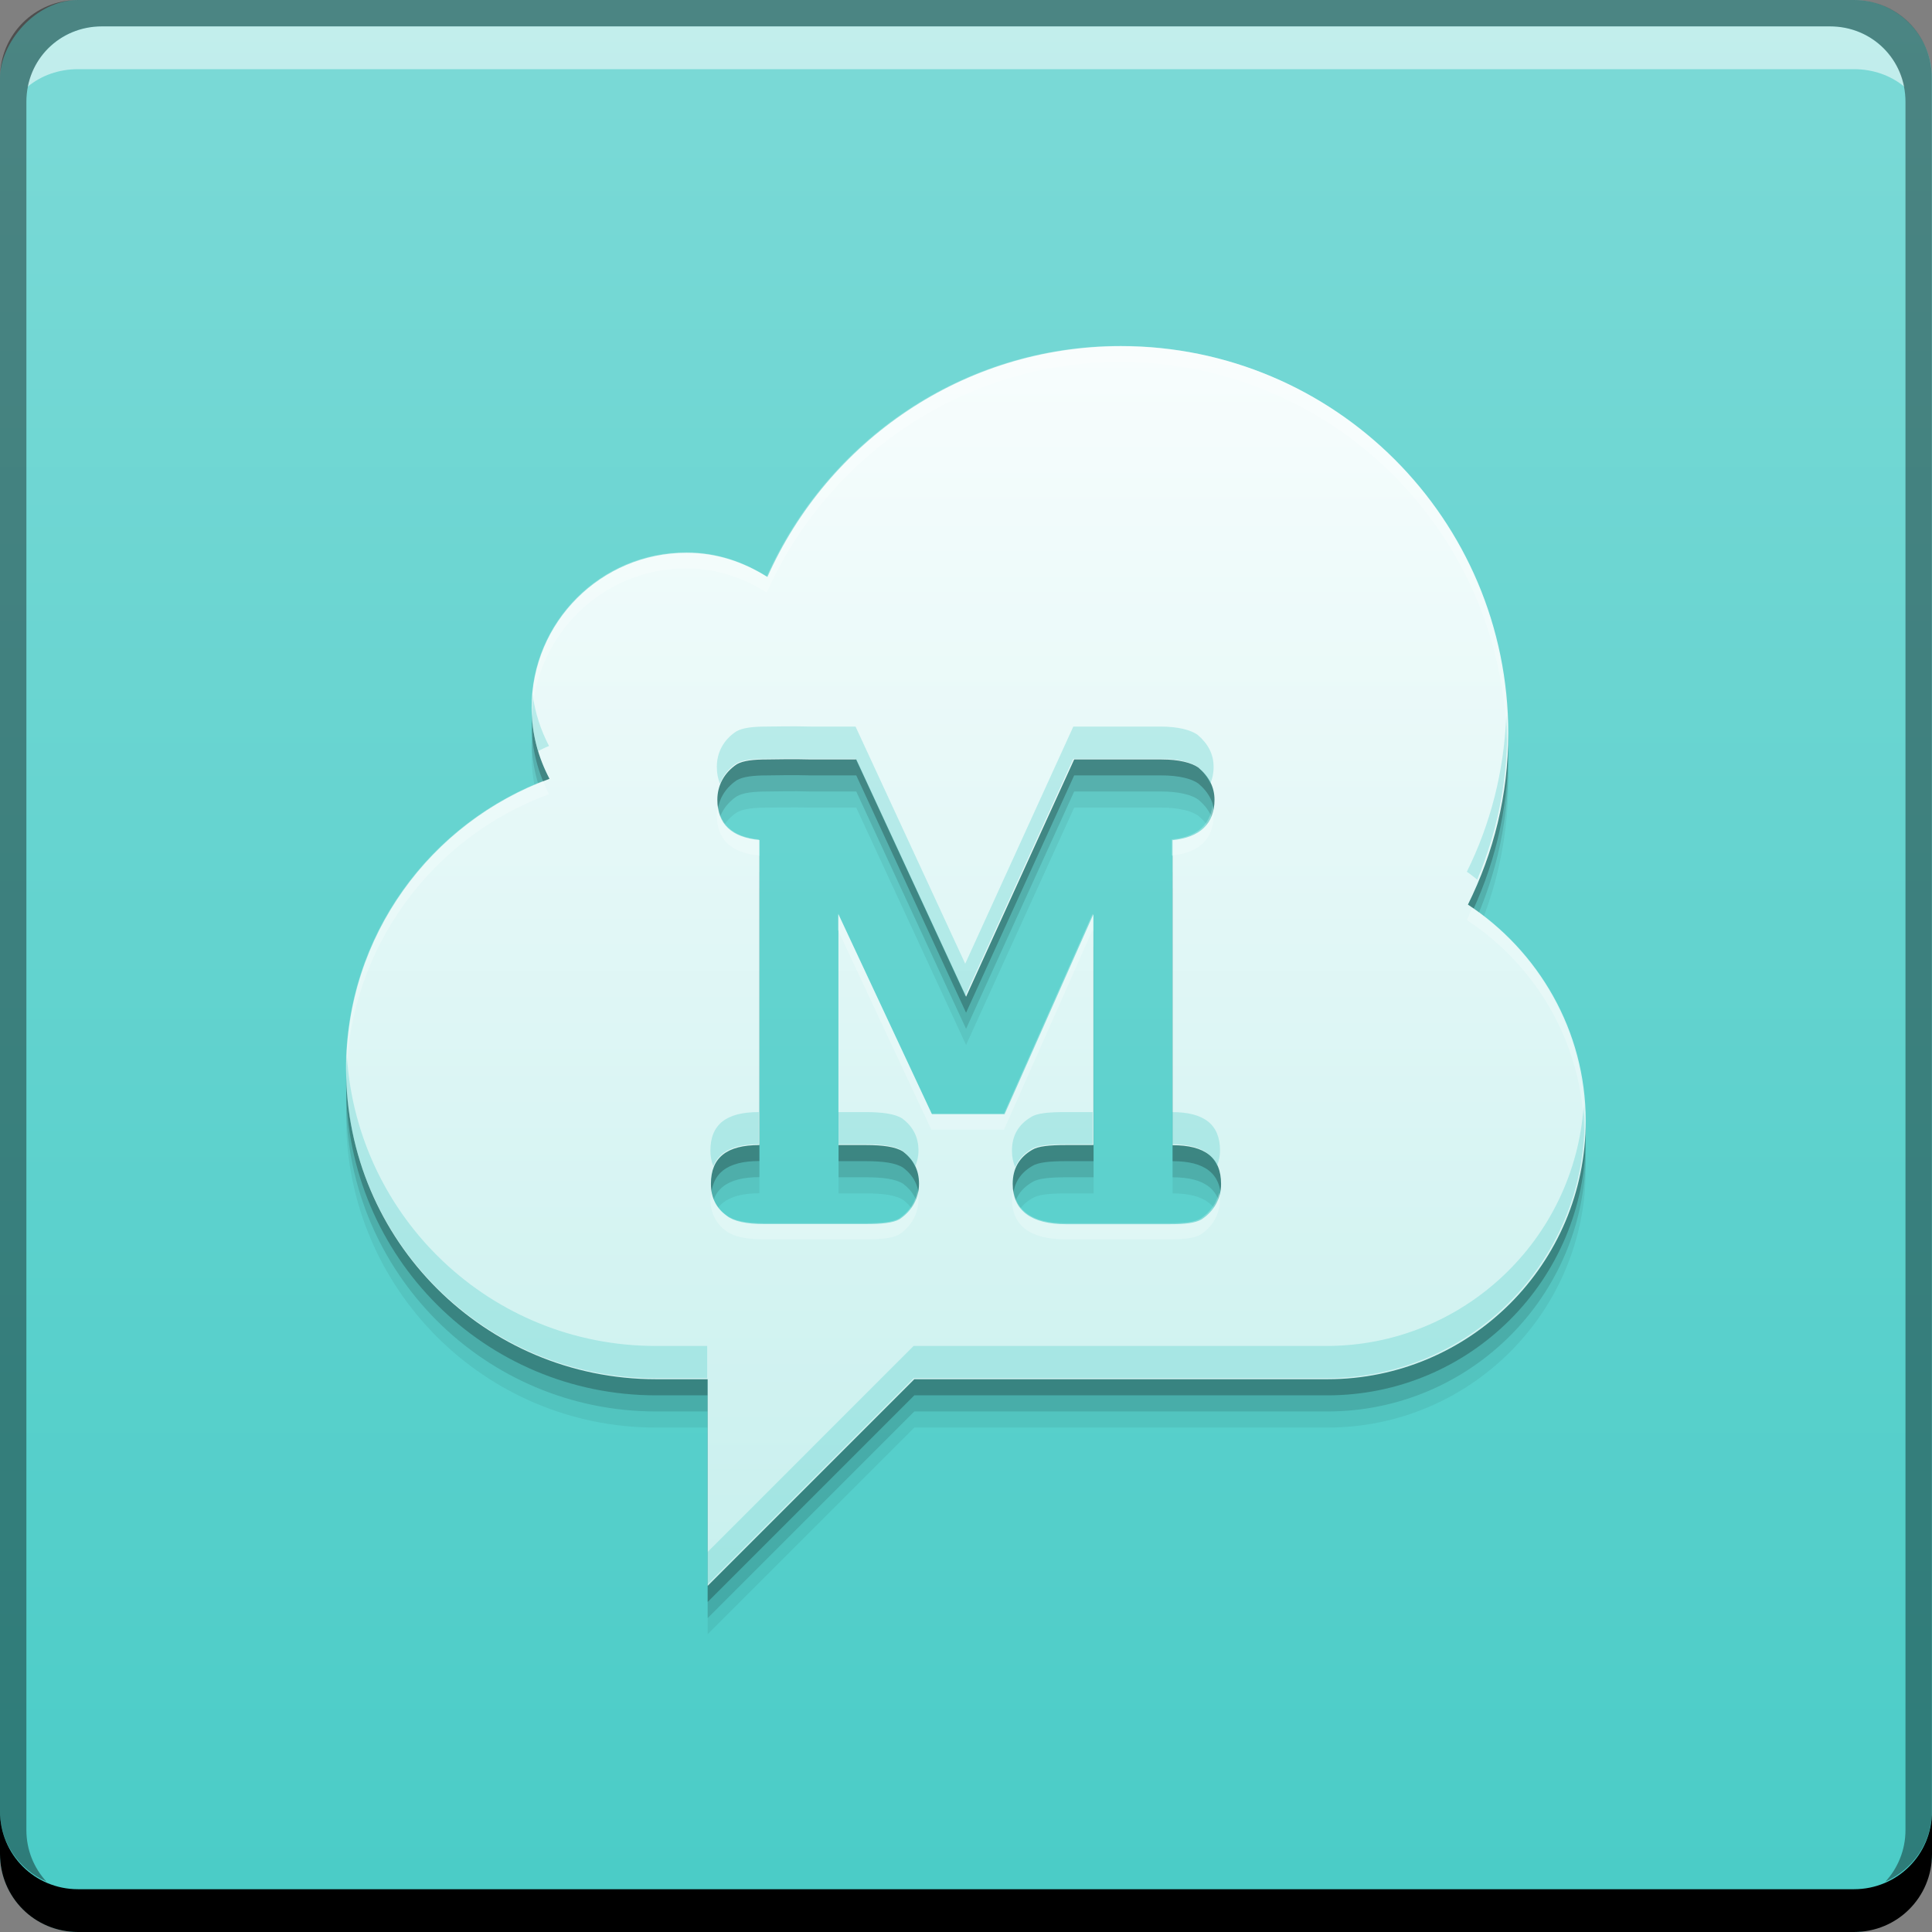 <svg xmlns="http://www.w3.org/2000/svg" xmlns:svg="http://www.w3.org/2000/svg" xmlns:xlink="http://www.w3.org/1999/xlink" id="svg2" width="48" height="48" version="1.1" viewBox="0 0 13.547 13.547"><rect x="0" y="0" width="13.547" height="13.547" fill="#808080" stroke="none"/><defs id="defs4"><linearGradient id="linearGradient4235"><stop id="stop4237" offset="0" stop-color="#c8f0ee" stop-opacity="1"/><stop id="stop4239" offset="1" stop-color="#f7fdfd" stop-opacity="1"/></linearGradient><linearGradient id="linearGradient4716"><stop id="stop4718" offset="0" stop-color="#4accc7" stop-opacity="1"/><stop id="stop4720" offset="1" stop-color="#7cdad7" stop-opacity="1"/></linearGradient><linearGradient id="linearGradient4651" x1="411.467" x2="411.467" y1="-547.827" y2="-499.793" gradientTransform="matrix(0.282,0,0,0.282,-108.535,141.054)" gradientUnits="userSpaceOnUse" xlink:href="#linearGradient4716"/><linearGradient id="linearGradient4227" x1="7.382" x2="7.382" y1="11.127" y2="2.489" gradientUnits="userSpaceOnUse" xlink:href="#linearGradient4235"/></defs><rect id="rect2991-1-7" width="13.547" height="13.547" x="0" y="-13.547" fill="url(#linearGradient4651)" fill-opacity="1" stroke="none" ry=".549" transform="scale(1,-1)"/><path id="path4225" fill="#000" fill-opacity=".059" d="m 7.86,2.766 c -1.107,0 -2.056,0.668 -2.479,1.619 C 5.214,4.279 5.027,4.215 4.815,4.215 c -0.6,0 -1.087,0.486 -1.087,1.087 0,0.181 0.046,0.348 0.125,0.498 -0.832,0.305 -1.426,1.1 -1.426,2.037 0,1.2 0.973,2.173 2.173,2.173 l 0.362,0 0,1.449 1.449,-1.449 2.897,0 c 1,0 1.811,-0.811 1.811,-1.811 0,-0.634 -0.333,-1.193 -0.826,-1.517 0.18,-0.363 0.283,-0.767 0.283,-1.2 0,-1.5 -1.216,-2.716 -2.716,-2.716 z M 5.381,5.663 c 0.063,3.2e-6 0.164,-0.004 0.306,0 l 0.317,0 0.77,1.664 0.758,-1.664 0.611,0 c 0.123,3.2e-6 0.212,0.023 0.26,0.057 0.074,0.063 0.113,0.137 0.113,0.226 -7.3e-6,0.167 -0.101,0.264 -0.294,0.283 l 0,2.139 c 0.227,2e-7 0.34,0.086 0.34,0.272 -7.2e-6,0.1 -0.047,0.189 -0.136,0.249 -0.045,0.026 -0.115,0.034 -0.226,0.034 l -0.724,0 c -0.246,0 -0.374,-0.097 -0.374,-0.283 -3.6e-6,-0.108 0.047,-0.186 0.136,-0.238 0.041,-0.026 0.122,-0.034 0.238,-0.034 l 0.192,0 0,-1.619 -0.623,1.403 -0.509,0 -0.656,-1.403 0,1.619 0.192,0 c 0.119,3e-7 0.208,0.012 0.26,0.045 0.074,0.056 0.113,0.13 0.113,0.226 -3.6e-6,0.1 -0.047,0.189 -0.136,0.249 -0.045,0.026 -0.126,0.034 -0.238,0.034 l -0.713,0 c -0.123,0 -0.212,-0.019 -0.26,-0.057 -0.078,-0.056 -0.113,-0.133 -0.113,-0.226 0,-0.186 0.113,-0.272 0.34,-0.272 l 0,-2.139 C 5.131,6.211 5.03,6.117 5.03,5.946 c 0,-0.1 0.047,-0.189 0.136,-0.249 0.045,-0.026 0.118,-0.034 0.215,-0.034 z"/><path id="path4223" fill="#000" fill-opacity=".118" d="m 7.86,2.653 c -1.107,0 -2.056,0.668 -2.479,1.619 C 5.214,4.166 5.027,4.102 4.815,4.102 c -0.6,0 -1.087,0.486 -1.087,1.087 0,0.181 0.046,0.348 0.125,0.498 -0.832,0.305 -1.426,1.1 -1.426,2.037 0,1.2 0.973,2.173 2.173,2.173 l 0.362,0 0,1.449 1.449,-1.449 2.897,0 c 1,0 1.811,-0.811 1.811,-1.811 0,-0.634 -0.333,-1.193 -0.826,-1.517 0.18,-0.363 0.283,-0.767 0.283,-1.2 0,-1.5 -1.216,-2.716 -2.716,-2.716 z M 5.381,5.55 c 0.063,3.2e-6 0.164,-0.004 0.306,0 l 0.317,0 0.77,1.664 0.758,-1.664 0.611,0 c 0.123,3.2e-6 0.212,0.023 0.26,0.057 0.074,0.063 0.113,0.137 0.113,0.226 -7.3e-6,0.167 -0.101,0.264 -0.294,0.283 l 0,2.139 c 0.227,2e-7 0.34,0.086 0.34,0.272 -7.2e-6,0.1 -0.047,0.189 -0.136,0.249 -0.045,0.026 -0.115,0.034 -0.226,0.034 l -0.724,0 c -0.246,0 -0.374,-0.097 -0.374,-0.283 -3.6e-6,-0.108 0.047,-0.186 0.136,-0.238 0.041,-0.026 0.122,-0.034 0.238,-0.034 l 0.192,0 0,-1.619 -0.623,1.403 -0.509,0 -0.656,-1.403 0,1.619 0.192,0 c 0.119,3e-7 0.208,0.012 0.26,0.045 0.074,0.056 0.113,0.13 0.113,0.226 -3.6e-6,0.1 -0.047,0.189 -0.136,0.249 -0.045,0.026 -0.126,0.034 -0.238,0.034 l -0.713,0 c -0.123,0 -0.212,-0.019 -0.26,-0.057 -0.078,-0.056 -0.113,-0.133 -0.113,-0.226 0,-0.186 0.113,-0.272 0.34,-0.272 l 0,-2.139 C 5.131,6.098 5.03,6.004 5.03,5.833 c 0,-0.1 0.047,-0.189 0.136,-0.249 0.045,-0.026 0.118,-0.034 0.215,-0.034 z"/><path id="path4221" fill="#000" fill-opacity=".235" d="m 7.86,2.54 c -1.107,0 -2.056,0.668 -2.479,1.619 C 5.214,4.054 5.027,3.989 4.815,3.989 c -0.6,0 -1.087,0.486 -1.087,1.087 0,0.181 0.046,0.348 0.125,0.498 -0.832,0.305 -1.426,1.1 -1.426,2.037 0,1.2 0.973,2.173 2.173,2.173 l 0.362,0 0,1.449 1.449,-1.449 2.897,0 c 1,0 1.811,-0.811 1.811,-1.811 0,-0.634 -0.333,-1.193 -0.826,-1.517 0.18,-0.363 0.283,-0.767 0.283,-1.2 0,-1.5 -1.216,-2.716 -2.716,-2.716 z M 5.381,5.437 c 0.063,3.2e-6 0.164,-0.004 0.306,0 l 0.317,0 0.77,1.664 0.758,-1.664 0.611,0 c 0.123,3.2e-6 0.212,0.023 0.26,0.057 0.074,0.063 0.113,0.137 0.113,0.226 -7.3e-6,0.167 -0.101,0.264 -0.294,0.283 l 0,2.139 c 0.227,2e-7 0.34,0.086 0.34,0.272 -7.2e-6,0.1 -0.047,0.189 -0.136,0.249 -0.045,0.026 -0.115,0.034 -0.226,0.034 l -0.724,0 c -0.246,0 -0.374,-0.097 -0.374,-0.283 -3.6e-6,-0.108 0.047,-0.186 0.136,-0.238 0.041,-0.026 0.122,-0.034 0.238,-0.034 l 0.192,0 0,-1.619 -0.623,1.403 -0.509,0 -0.656,-1.403 0,1.619 0.192,0 c 0.119,3e-7 0.208,0.012 0.26,0.045 0.074,0.056 0.113,0.13 0.113,0.226 -3.6e-6,0.1 -0.047,0.189 -0.136,0.249 -0.045,0.026 -0.126,0.034 -0.238,0.034 l -0.713,0 c -0.123,0 -0.212,-0.019 -0.26,-0.057 -0.078,-0.056 -0.113,-0.133 -0.113,-0.226 0,-0.186 0.113,-0.272 0.34,-0.272 l 0,-2.139 C 5.131,5.985 5.03,5.892 5.03,5.72 c 0,-0.1 0.047,-0.189 0.136,-0.249 0.045,-0.026 0.118,-0.034 0.215,-0.034 z"/><path id="rect846" fill="#000" fill-opacity="1" stroke="none" d="m -1.662262e-6,12.7 0,0.3 c 0,0.304 0.243,0.547 0.547,0.547 l 12.453,0 c 0.304,0 0.547,-0.243 0.547,-0.547 l 0,-0.3 c 0,0.304 -0.243,0.547 -0.547,0.547 l -12.453,0 c -0.304,0 -0.547,-0.243 -0.547,-0.547 z"/><path id="path7515" fill="#fff" fill-opacity=".537" stroke="none" d="m 0.714,0.185 c -0.259,0 -0.472,0.18 -0.52,0.423 0.095,-0.079 0.219,-0.123 0.353,-0.123 l 12.453,0 c 0.134,0 0.258,0.044 0.353,0.123 -0.049,-0.243 -0.262,-0.423 -0.52,-0.423 l -12.118,0 z"/><path id="rect4280" fill="#000" fill-opacity=".392" stroke="none" d="M 0.547,2.8162354e-6 C 0.243,2.8162354e-6 -1.662262e-6,0.243 -1.662262e-6,0.547 l 0,12.153 c 0,0.224 0.135,0.409 0.326,0.494 -0.087,-0.094 -0.141,-0.221 -0.141,-0.362 l 0,-12.118 c 0,-0.296 0.233,-0.529 0.529,-0.529 l 12.118,0 c 0.296,0 0.529,0.233 0.529,0.529 l 0,12.118 c 0,0.141 -0.054,0.268 -0.141,0.362 0.191,-0.085 0.326,-0.27 0.326,-0.494 l 0,-12.153 c 0,-0.304 -0.243,-0.547 -0.547,-0.547 l -12.453,0 z"/><path id="path18" fill="url(#linearGradient4227)" fill-opacity="1" d="m 7.86,2.427 c -1.107,0 -2.056,0.668 -2.479,1.619 C 5.214,3.941 5.027,3.876 4.815,3.876 c -0.6,0 -1.087,0.486 -1.087,1.087 0,0.181 0.046,0.348 0.125,0.498 -0.832,0.305 -1.426,1.1 -1.426,2.037 0,1.2 0.973,2.173 2.173,2.173 l 0.362,0 0,1.449 1.449,-1.449 2.897,0 c 1,0 1.811,-0.811 1.811,-1.811 0,-0.634 -0.333,-1.193 -0.826,-1.517 0.18,-0.363 0.283,-0.767 0.283,-1.2 0,-1.5 -1.216,-2.716 -2.716,-2.716 z M 5.381,5.325 c 0.063,3.2e-6 0.164,-0.004 0.306,0 l 0.317,0 0.77,1.664 0.758,-1.664 0.611,0 c 0.123,3.2e-6 0.212,0.023 0.26,0.057 0.074,0.063 0.113,0.137 0.113,0.226 -7.3e-6,0.167 -0.101,0.264 -0.294,0.283 l 0,2.139 c 0.227,2e-7 0.34,0.086 0.34,0.272 C 8.562,8.402 8.515,8.491 8.426,8.55 8.381,8.576 8.311,8.584 8.199,8.584 l -0.724,0 c -0.246,0 -0.374,-0.097 -0.374,-0.283 -3.6e-6,-0.108 0.047,-0.186 0.136,-0.238 0.041,-0.026 0.122,-0.034 0.238,-0.034 l 0.192,0 0,-1.619 -0.623,1.403 -0.509,0 -0.656,-1.403 0,1.619 0.192,0 c 0.119,3e-7 0.208,0.012 0.26,0.045 0.074,0.056 0.113,0.13 0.113,0.226 -3.6e-6,0.1 -0.047,0.189 -0.136,0.249 -0.045,0.026 -0.126,0.034 -0.238,0.034 l -0.713,0 c -0.123,0 -0.212,-0.019 -0.26,-0.057 C 5.02,8.472 4.985,8.394 4.985,8.301 c 0,-0.186 0.113,-0.272 0.34,-0.272 l 0,-2.139 C 5.131,5.872 5.03,5.779 5.03,5.608 c 0,-0.1 0.047,-0.189 0.136,-0.249 0.045,-0.026 0.118,-0.034 0.215,-0.034 z"/><path id="path4244" fill="#4dcdc8" fill-opacity=".314" d="M 13.244 17.268 C 13.235 17.373 13.213 17.476 13.213 17.584 C 13.213 17.967 13.275 18.328 13.381 18.672 C 13.473 18.634 13.558 18.583 13.652 18.549 C 13.445 18.153 13.304 17.725 13.244 17.268 z M 37.453 17.791 C 37.399 19.185 37.059 20.493 36.473 21.676 C 36.563 21.735 36.645 21.807 36.732 21.871 C 37.201 20.744 37.475 19.524 37.475 18.225 C 37.475 18.078 37.46 17.936 37.453 17.791 z M 19.066 18.066 C 18.724 18.066 18.463 18.095 18.305 18.188 C 17.988 18.398 17.824 18.712 17.824 19.068 C 17.824 19.228 17.853 19.367 17.902 19.488 C 17.979 19.292 18.108 19.117 18.305 18.986 C 18.463 18.894 18.724 18.867 19.066 18.867 C 19.291 18.867 19.649 18.854 20.15 18.867 L 21.273 18.867 L 24 24.762 L 26.688 18.867 L 28.854 18.867 C 29.289 18.867 29.604 18.948 29.775 19.066 C 29.925 19.194 30.027 19.336 30.094 19.49 C 30.145 19.367 30.176 19.228 30.176 19.068 C 30.176 18.752 30.039 18.492 29.775 18.268 C 29.604 18.149 29.289 18.066 28.854 18.066 L 26.688 18.066 L 24 23.963 L 21.273 18.066 L 20.15 18.066 C 19.649 18.053 19.291 18.066 19.066 18.066 z M 8.625 26.248 C 8.621 26.355 8.6 26.458 8.6 26.566 C 8.6 30.819 12.048 34.268 16.301 34.268 L 17.584 34.268 L 17.584 33.467 L 16.301 33.467 C 12.21 33.467 8.874 30.276 8.625 26.248 z M 39.377 27.504 C 39.144 30.835 36.373 33.467 32.982 33.467 L 22.717 33.467 L 17.584 38.6 L 17.584 39.4 L 22.717 34.268 L 32.982 34.268 C 36.526 34.268 39.4 31.393 39.4 27.85 C 39.4 27.732 39.383 27.62 39.377 27.504 z M 18.867 27.652 C 18.063 27.652 17.664 27.954 17.664 28.613 C 17.664 28.752 17.69 28.879 17.736 28.996 C 17.884 28.627 18.259 28.451 18.867 28.451 L 18.867 27.652 z M 20.832 27.652 L 20.832 28.451 L 21.514 28.451 C 21.936 28.451 22.251 28.493 22.436 28.611 C 22.584 28.723 22.687 28.857 22.754 29.012 C 22.805 28.887 22.838 28.754 22.838 28.613 C 22.838 28.27 22.699 28.01 22.436 27.812 C 22.251 27.694 21.936 27.652 21.514 27.652 L 20.832 27.652 z M 26.486 27.652 C 26.078 27.652 25.789 27.679 25.645 27.771 C 25.328 27.956 25.162 28.231 25.162 28.613 C 25.162 28.768 25.192 28.904 25.242 29.023 C 25.319 28.837 25.45 28.686 25.645 28.572 C 25.789 28.48 26.078 28.451 26.486 28.451 L 27.168 28.451 L 27.168 27.652 L 26.486 27.652 z M 29.133 27.652 L 29.133 28.451 C 29.736 28.451 30.112 28.623 30.262 28.986 C 30.306 28.869 30.336 28.745 30.336 28.613 C 30.336 27.954 29.937 27.652 29.133 27.652 z" transform="scale(0.282,0.282)"/><path id="path4249" fill="#fff" fill-opacity=".235" d="M 27.85 8.6 C 23.927 8.6 20.566 10.968 19.066 14.334 C 18.474 13.962 17.813 13.732 17.062 13.732 C 14.936 13.732 13.213 15.458 13.213 17.584 C 13.213 17.668 13.223 17.748 13.229 17.83 C 13.31 15.776 14.988 14.133 17.062 14.133 C 17.813 14.133 18.474 14.363 19.066 14.734 C 20.566 11.368 23.927 9 27.85 9 C 33.092 9 37.346 13.194 37.463 18.408 C 37.464 18.346 37.475 18.287 37.475 18.225 C 37.475 12.909 33.165 8.6 27.85 8.6 z M 13.502 19.416 C 10.635 20.536 8.6 23.303 8.6 26.566 C 8.6 26.648 8.609 26.726 8.611 26.807 C 8.679 23.555 10.752 20.81 13.652 19.748 C 13.596 19.64 13.548 19.528 13.502 19.416 z M 30.148 20.035 C 30.082 20.52 29.747 20.812 29.133 20.871 L 29.133 21.271 C 29.818 21.206 30.176 20.863 30.176 20.27 C 30.176 20.188 30.166 20.11 30.148 20.035 z M 17.852 20.039 C 17.835 20.114 17.824 20.19 17.824 20.27 C 17.824 20.876 18.182 21.206 18.867 21.271 L 18.867 20.871 C 18.254 20.812 17.918 20.53 17.852 20.039 z M 36.604 22.574 C 36.558 22.674 36.521 22.779 36.473 22.877 C 38.176 23.993 39.329 25.902 39.389 28.076 C 39.391 28 39.4 27.926 39.4 27.85 C 39.4 25.661 38.278 23.732 36.604 22.574 z M 20.832 22.717 L 20.832 23.117 L 23.158 28.09 L 24.963 28.09 L 27.168 23.117 L 27.168 22.717 L 24.963 27.689 L 23.158 27.689 L 20.832 22.717 z M 25.191 29.562 C 25.173 29.641 25.162 29.724 25.162 29.814 C 25.162 30.474 25.616 30.816 26.486 30.816 L 29.053 30.816 C 29.448 30.816 29.697 30.79 29.855 30.697 C 30.172 30.486 30.336 30.17 30.336 29.814 C 30.336 29.754 30.315 29.711 30.309 29.656 C 30.25 29.911 30.098 30.135 29.855 30.297 C 29.697 30.389 29.448 30.416 29.053 30.416 L 26.486 30.416 C 25.69 30.416 25.262 30.116 25.191 29.562 z M 22.814 29.607 C 22.765 29.882 22.613 30.125 22.355 30.297 C 22.197 30.389 21.909 30.416 21.514 30.416 L 18.986 30.416 C 18.551 30.416 18.236 30.349 18.064 30.217 C 17.86 30.071 17.741 29.881 17.691 29.66 C 17.685 29.714 17.664 29.755 17.664 29.814 C 17.664 30.144 17.788 30.417 18.064 30.615 C 18.236 30.747 18.551 30.816 18.986 30.816 L 21.514 30.816 C 21.909 30.816 22.197 30.79 22.355 30.697 C 22.672 30.486 22.838 30.17 22.838 29.814 C 22.838 29.741 22.827 29.673 22.814 29.607 z" transform="scale(0.282,0.282)"/></svg>